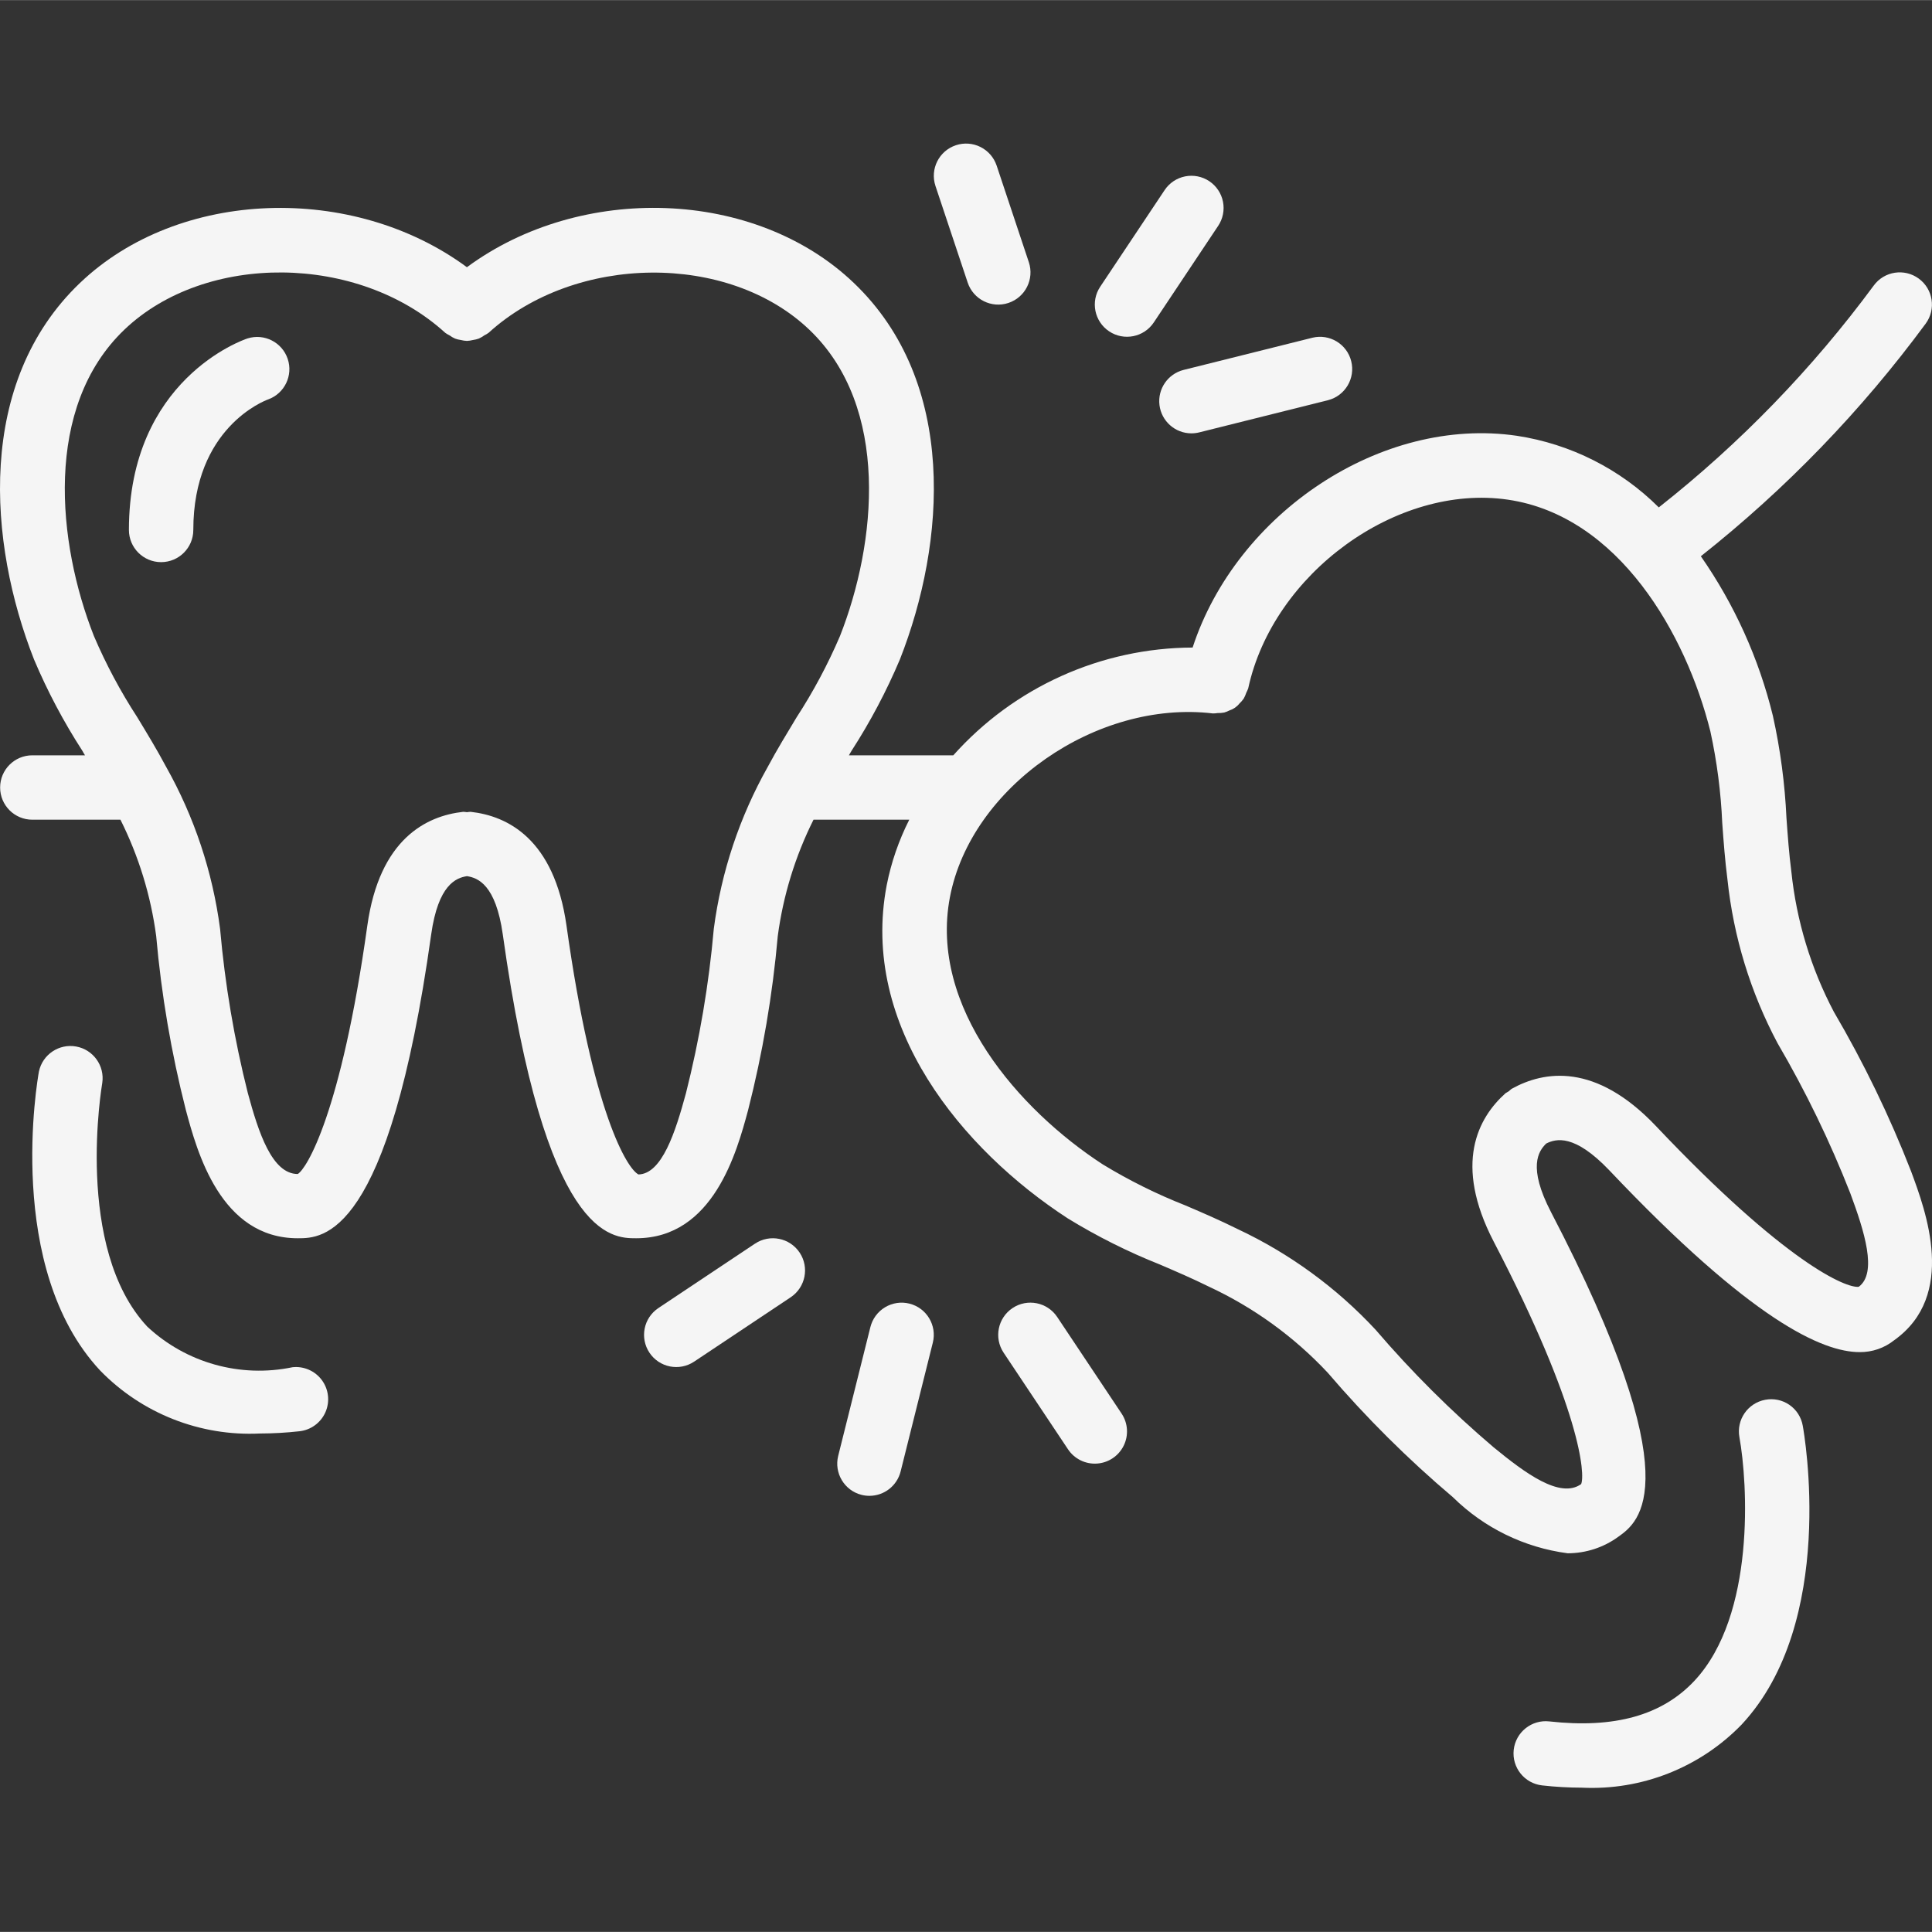 <svg fill="#F5F5F5" height="512pt" viewBox="0 -38 512.054 512" width="512pt" xmlns="http://www.w3.org/2000/svg"><rect x="0" y="-38" width="512.054" height="512" fill="#333333" stroke="none"/><path d="m486.059 230.18c-6.109-11.582-9.941-24.227-11.289-37.25-.609-4.719-.949-9.438-1.289-14.148-.418-9.117-1.621-18.188-3.602-27.102-3.703-15.148-10.176-29.484-19.09-42.281 22.516-17.816 42.559-38.551 59.598-61.66 2.785-3.805 1.961-9.145-1.844-11.93-3.805-2.785-9.145-1.961-11.93 1.844-16.273 22.062-35.434 41.84-56.969 58.801-10.195-10.16-23.367-16.809-37.598-18.977-35.926-5.273-74.316 20.48-85.957 56.121-24.234.094-47.293 10.477-63.43 28.562-.586 0-1.16 0-1.746 0h-25.918c.25-.402.469-.852.711-1.219 4.957-7.676 9.238-15.77 12.797-24.184 12.188-30.969 15.363-73.457-12.184-99.773-26.25-25.105-72.414-26.453-102.57-4.188-30.156-22.25-76.324-20.898-102.562 4.18-27.562 26.324-24.363 68.812-12.168 99.789 3.555 8.414 7.84 16.504 12.797 24.176.242.398.461.852.711 1.219h-13.961c-4.715 0-8.535 3.82-8.535 8.535 0 4.711 3.82 8.531 8.535 8.531h23.355c4.848 9.688 8.047 20.109 9.473 30.848 1.375 15.547 4.004 30.957 7.859 46.082 2.977 11.059 9.18 34.004 29.68 34.004 6.586 0 24.078 0 35.344-80.52 1.867-13.219 6.598-15.004 9.488-15.453 2.895.449 7.621 2.234 9.488 15.434 11.266 80.539 28.758 80.539 35.348 80.539 20.48 0 26.699-22.945 29.66-33.918 3.867-15.156 6.5-30.598 7.875-46.176 1.426-10.734 4.629-21.156 9.473-30.84h25.379c-2.773 5.473-4.785 11.301-5.973 17.324-7.195 37.441 20.062 70.184 47.973 88.336 7.785 4.777 15.969 8.875 24.457 12.246 4.328 1.859 8.672 3.727 12.945 5.844 11.871 5.52 22.57 13.27 31.516 22.828 10.148 11.867 21.238 22.895 33.16 32.98 8.25 8.141 18.938 13.359 30.43 14.867 4.844-.004 9.559-1.547 13.465-4.414 5.359-3.832 19.625-13.984-17.922-86.082-6.141-11.871-3.328-16.07-1.234-18.102 2.617-1.32 7.5-2.559 16.691 7.066 37.801 39.918 56.559 48.215 66.395 48.215 3.312.031 6.535-1.078 9.125-3.141 16.691-11.887 8.422-34.188 4.469-44.836-5.684-14.578-12.516-28.68-20.426-42.18zm-296.875-22.035c-1.301 14.715-3.77 29.297-7.391 43.617-2.801 10.332-6.359 21.332-12.57 21.484-2.953-1.449-12.117-16.125-19.082-65.969-3.258-22.949-15.613-29.059-25.41-30.141-.328.012-.652.047-.973.102-.328-.055-.66-.09-.988-.102-9.797 1.082-22.188 7.191-25.414 30.156-6.965 49.828-16.129 64.504-18.441 65.836-6.824 0-10.41-11.035-13.227-21.438-3.602-14.289-6.062-28.84-7.355-43.52-1.98-15.125-6.848-29.727-14.336-43.016-2.391-4.473-5-8.773-7.602-13.066-4.453-6.84-8.305-14.055-11.512-21.562-9.703-24.637-13.398-60.68 8.098-81.195 21.496-20.512 61.984-20.148 85.027.855.352.25.727.473 1.117.664.453.332.938.617 1.449.852.508.184 1.035.312 1.57.387.523.133 1.062.215 1.605.238.539-.023 1.078-.105 1.602-.238.535-.074 1.062-.203 1.57-.387.512-.23 1-.52 1.453-.852.391-.188.766-.41 1.117-.664 23.039-20.961 63.566-21.336 85.035-.805s17.793 56.551 8.098 81.18c-3.215 7.508-7.066 14.723-11.52 21.57-2.562 4.266-5.215 8.594-7.605 13.066-7.473 13.27-12.336 27.848-14.316 42.945zm303.461 94.875c-3.234.445-19.207-6.094-53.82-42.668-15.973-16.785-29.574-14.598-38.188-9.793-.258.191-.504.402-.73.629-.297.152-.578.32-.855.504-7.348 6.57-13.859 18.715-3.184 39.312 23.246 44.621 24.289 61.895 23.188 64.316-5.59 3.969-14.883-2.945-23.211-9.777-11.23-9.543-21.684-19.957-31.266-31.148-10.387-11.168-22.82-20.234-36.625-26.707-4.551-2.262-9.176-4.27-13.793-6.238-7.594-2.988-14.918-6.625-21.887-10.871-22.188-14.434-46.078-41.645-40.508-70.828 5.574-29.184 38.871-52.352 69.711-48.691.414 0 .828-.035 1.234-.102.594.016 1.188-.031 1.77-.145.473-.141.934-.32 1.371-.547 1.047-.34 1.973-.98 2.656-1.844.418-.391.797-.828 1.125-1.297.277-.492.5-1.008.676-1.547.199-.379.375-.777.52-1.184 6.594-30.43 39.363-54.281 68.785-49.996 29.426 4.281 47.301 35.719 53.703 61.438 1.738 7.973 2.789 16.082 3.141 24.234.363 5.02.742 10.035 1.391 15.07 1.605 15.164 6.113 29.875 13.277 43.332 7.453 12.742 13.898 26.047 19.285 39.793 3.703 10 7.227 21.051 2.234 24.754zm0 0"/><path d="m65.602 51.672c-1.289.41-31.434 10.93-31.434 50.754 0 4.715 3.82 8.535 8.531 8.535 4.715 0 8.535-3.82 8.535-8.535 0-27.082 18.875-34.25 19.84-34.594 4.359-1.582 6.66-6.359 5.172-10.758-1.488-4.395-6.215-6.797-10.645-5.402zm0 0"/><path d="m77.508 324.344c-13.805 2.871-28.145-1.137-38.461-10.75-19.508-20.855-12.008-64.145-11.945-64.582.688-4.562-2.375-8.848-6.914-9.672-4.543-.824-8.914 2.113-9.871 6.625-.387 2.109-9.125 52.055 16.211 79.234 11.066 11.395 26.504 17.48 42.371 16.707 3.504-.008 7.004-.207 10.484-.598 3.031-.336 5.652-2.266 6.875-5.059 1.223-2.793.863-6.023-.941-8.48-1.809-2.457-4.789-3.762-7.816-3.426zm0 0"/><path d="m467.84 332.973c-4.617.863-7.668 5.293-6.828 9.914 2.191 12.059 4.328 47.148-11.902 64.539-8.578 9.18-21.191 12.715-38.496 10.785-4.684-.52-8.902 2.859-9.422 7.543-.516 4.688 2.859 8.902 7.547 9.422 3.48.391 6.98.59 10.484.598 15.867.773 31.297-5.312 42.359-16.707 25.344-27.145 16.609-77.125 16.215-79.234-.391-2.238-1.668-4.23-3.539-5.52-1.875-1.289-4.188-1.773-6.418-1.34zm0 0"/><path d="m253.336.469c-4.469 1.492-6.887 6.316-5.402 10.789l8.535 25.598c1.488 4.477 6.324 6.902 10.801 5.41 4.48-1.488 6.902-6.324 5.41-10.801l-8.531-25.602c-.719-2.148-2.258-3.926-4.289-4.938-2.027-1.012-4.375-1.176-6.523-.457zm0 0"/><path d="m320.504 9.992c-1.883-1.254-4.191-1.711-6.41-1.27-2.219.445-4.172 1.75-5.426 3.637l-17.066 25.598c-2.617 3.922-1.559 9.219 2.363 11.836 3.918 2.617 9.219 1.559 11.836-2.363l17.066-25.602c1.254-1.883 1.711-4.188 1.27-6.406-.445-2.219-1.75-4.172-3.633-5.43zm0 0"/><path d="m315.766 76.828c.703-.004 1.402-.09 2.082-.258l34.133-8.531c4.543-1.172 7.285-5.789 6.145-10.336-1.137-4.551-5.734-7.328-10.289-6.219l-34.137 8.531c-4.176 1.047-6.918 5.043-6.395 9.32.527 4.273 4.156 7.484 8.461 7.492zm0 0"/><path d="m200.098 291.594-25.602 17.066c-3.922 2.617-4.98 7.914-2.363 11.836 2.617 3.922 7.914 4.98 11.836 2.363l25.602-17.066c3.918-2.617 4.977-7.914 2.363-11.836-2.617-3.922-7.914-4.98-11.836-2.363zm0 0"/><path d="m241.039 307.484c-2.195-.551-4.52-.207-6.461.961-1.941 1.164-3.34 3.055-3.891 5.25l-8.531 34.133c-1.141 4.57 1.637 9.199 6.203 10.344.68.168 1.375.254 2.074.254 3.914-.004 7.32-2.672 8.27-6.469l8.531-34.133c1.141-4.566-1.633-9.191-6.195-10.34zm0 0"/><path d="m280.199 311.023c-2.617-3.922-7.914-4.98-11.836-2.363-3.922 2.617-4.98 7.914-2.363 11.836l17.066 25.602c1.691 2.535 4.609 3.977 7.652 3.777 3.043-.195 5.746-2 7.098-4.734 1.352-2.734 1.141-5.98-.551-8.516zm0 0"/></svg>